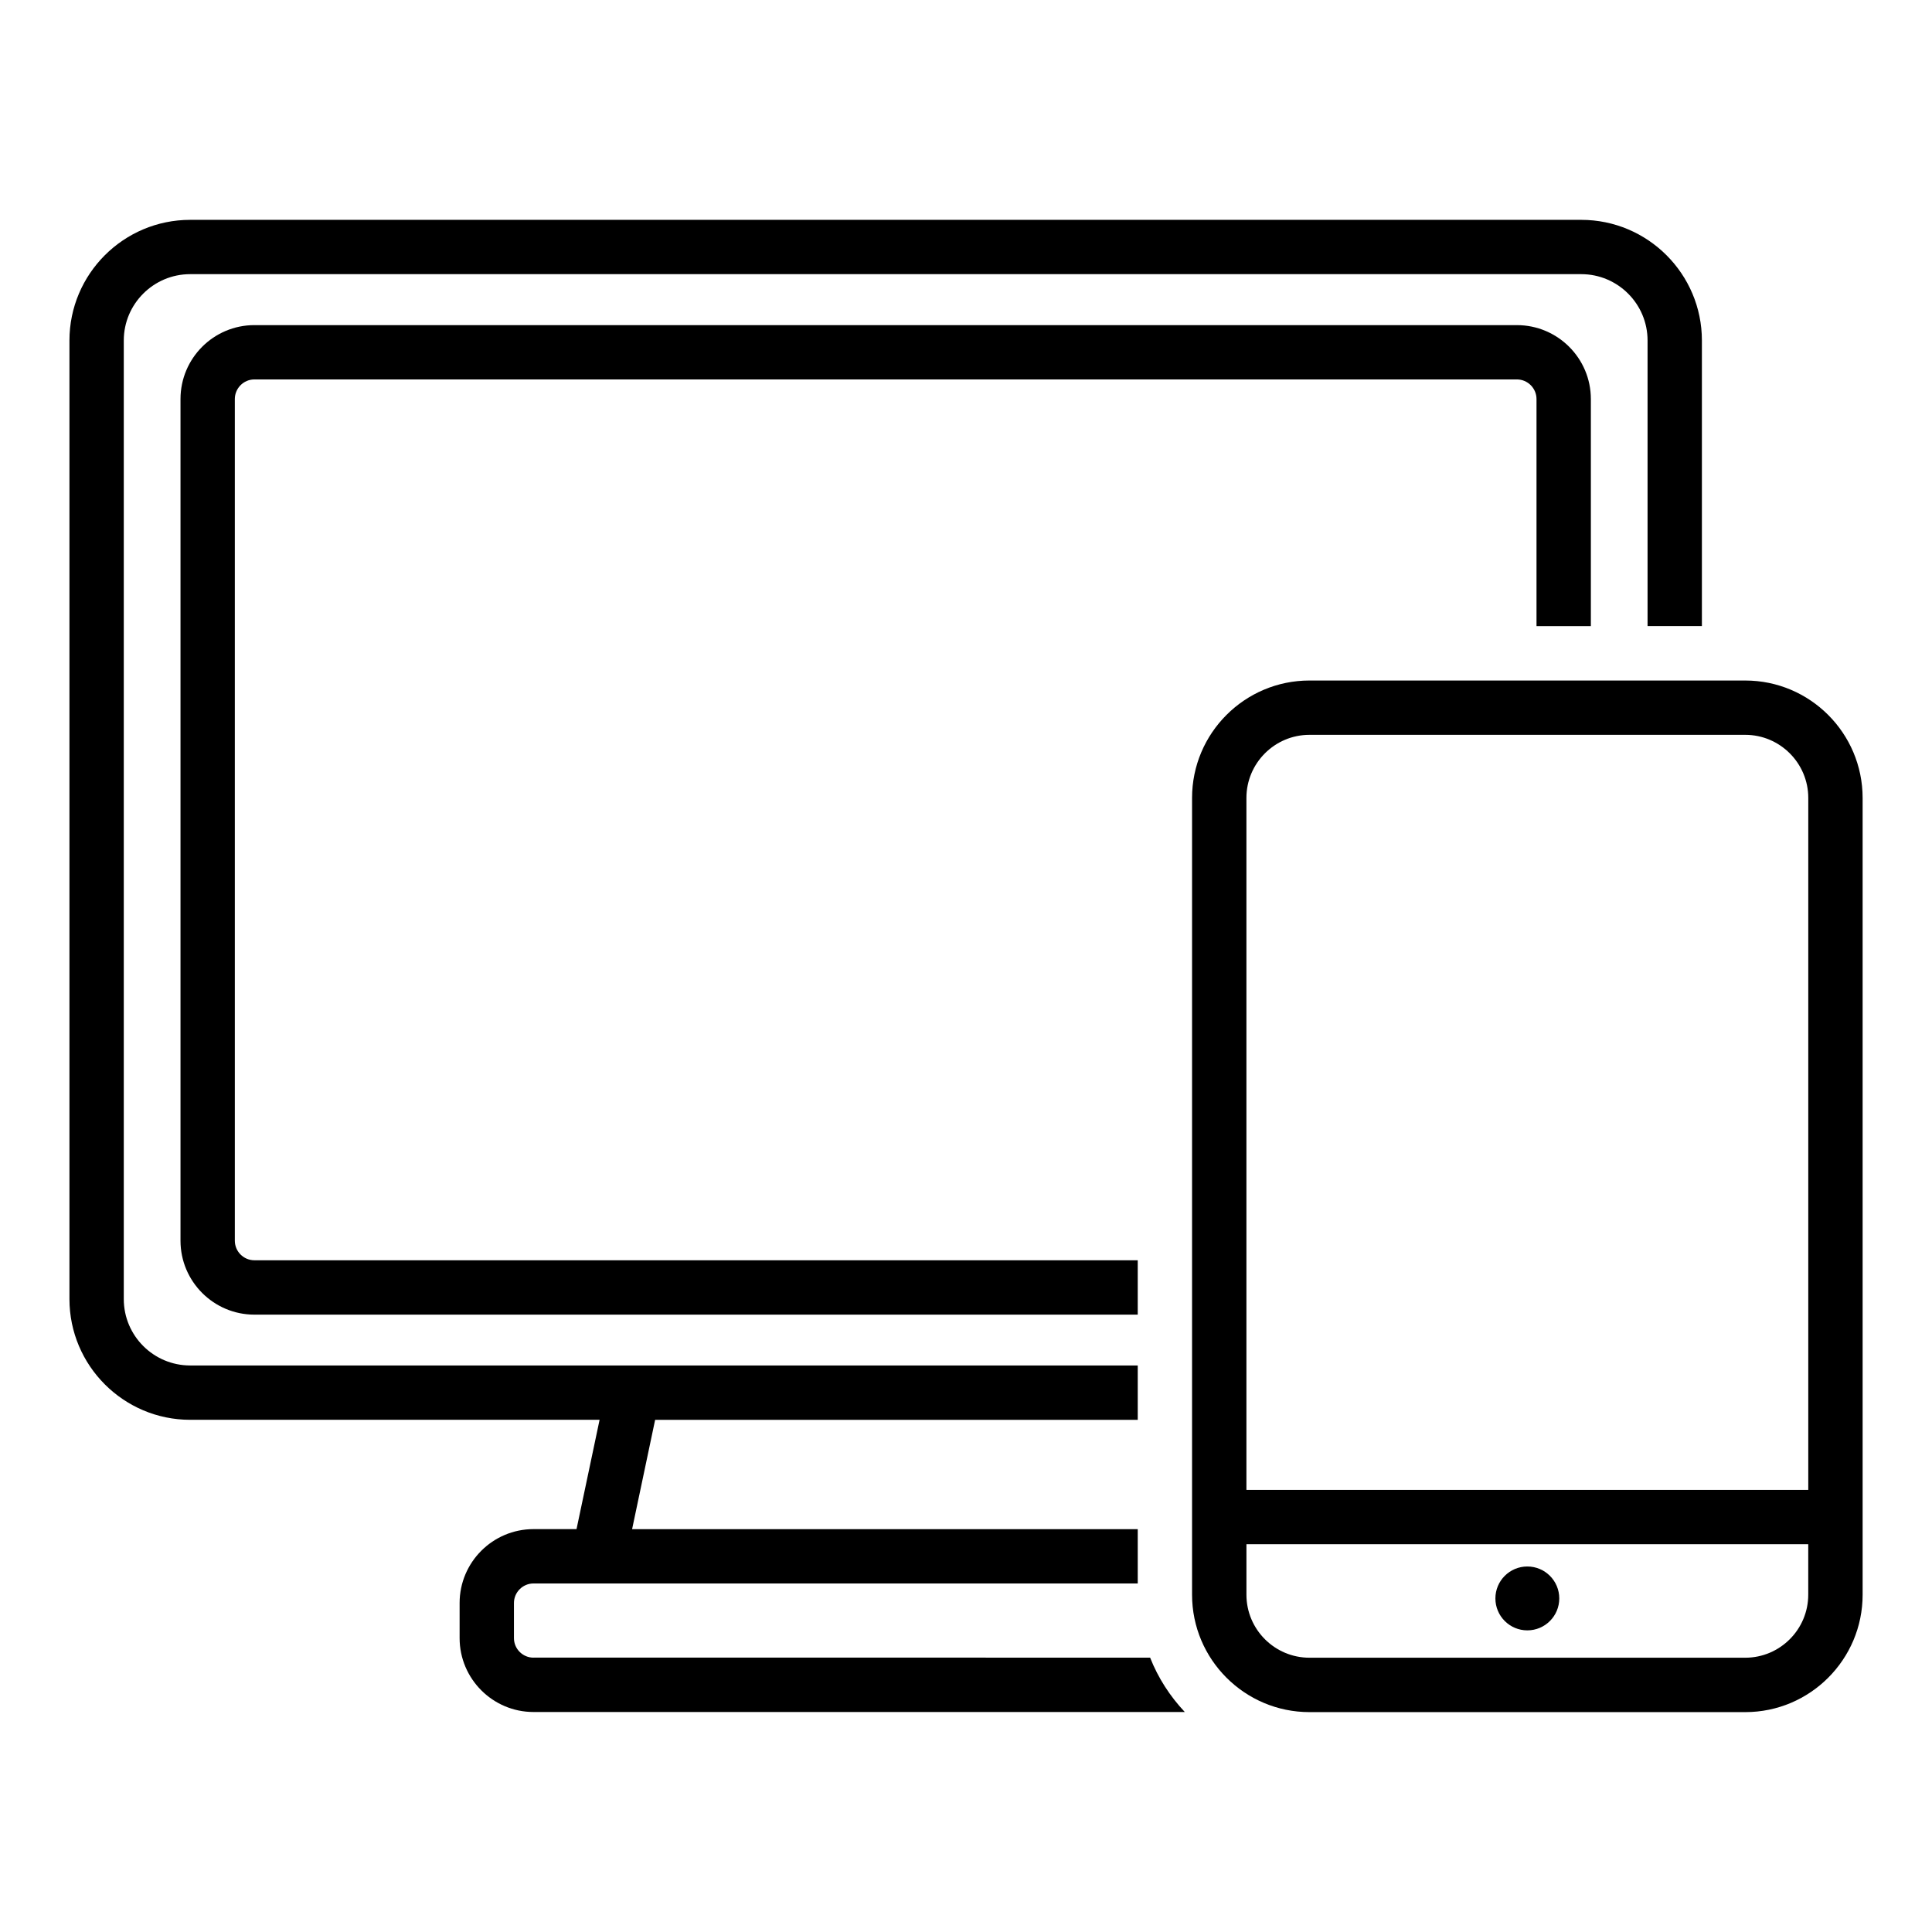 <?xml version="1.0" encoding="UTF-8"?>
<svg width="1200pt" height="1200pt" version="1.1" viewBox="0 0 1200 1200" xmlns="http://www.w3.org/2000/svg">
 <g>
  <path d="m1084 422.68h-270.67c-40.199 0-72.918 32.699-72.918 72.918v494.91c0 40.219 32.719 72.918 72.918 72.918h270.7c40.199 0 72.883-32.699 72.883-72.918l-0.004-494.9c-0.02-40.219-32.699-72.922-72.902-72.922zm39.133 567.81c0 21.602-17.57 39.148-39.133 39.148h-270.67c-21.582 0-39.148-17.551-39.148-39.148v-31.352h348.95zm0-65.082h-348.96v-429.8c0-21.602 17.57-39.188 39.148-39.188h270.7c21.562 0 39.133 17.586 39.133 39.188v429.8z"/>
  <path d="m968.49 992.81c0 10.957-8.879 19.836-19.836 19.836s-19.836-8.879-19.836-19.836 8.879-19.836 19.836-19.836 19.836 8.879 19.836 19.836"/>
  <path d="m331.37 1029.6c-6.695 0-12.148-5.457-12.148-12.148v-21.789c0-6.656 5.457-12.148 12.148-12.148h375.3v-33.73h-314.06l14.305-67.895h299.76v-33.77h-588.56c-22.742 0-41.23-18.488-41.23-41.23v-595.41c0-22.707 18.488-41.195 41.23-41.195h864.02c22.727 0 41.195 18.488 41.195 41.195v177.39h33.75v-177.39c0-41.305-33.617-74.926-74.945-74.926h-864.02c-41.344 0-74.98 33.617-74.98 74.926v595.39c0 41.344 33.637 75 74.98 75h254.3l-14.324 67.895h-26.719c-25.312 0-45.898 20.586-45.898 45.883v21.789c0 25.312 20.605 45.918 45.898 45.918h404.53c-9.188-9.75-16.555-21.133-21.543-33.77l-382.99-0.004z"/>
  <path d="m988.11 388.91v-141.05c0-25.352-20.625-45.918-45.938-45.918l-784.16-0.004c-25.312 0-45.898 20.586-45.898 45.918l-0.004 522.77c0 25.312 20.605 45.918 45.898 45.918h548.66v-33.77h-548.66c-6.695 0-12.148-5.457-12.148-12.148l-0.004-522.77c0-6.695 5.457-12.188 12.148-12.188h784.16c6.711 0 12.188 5.492 12.188 12.188v141.05z"/>
 </g>
</svg>
